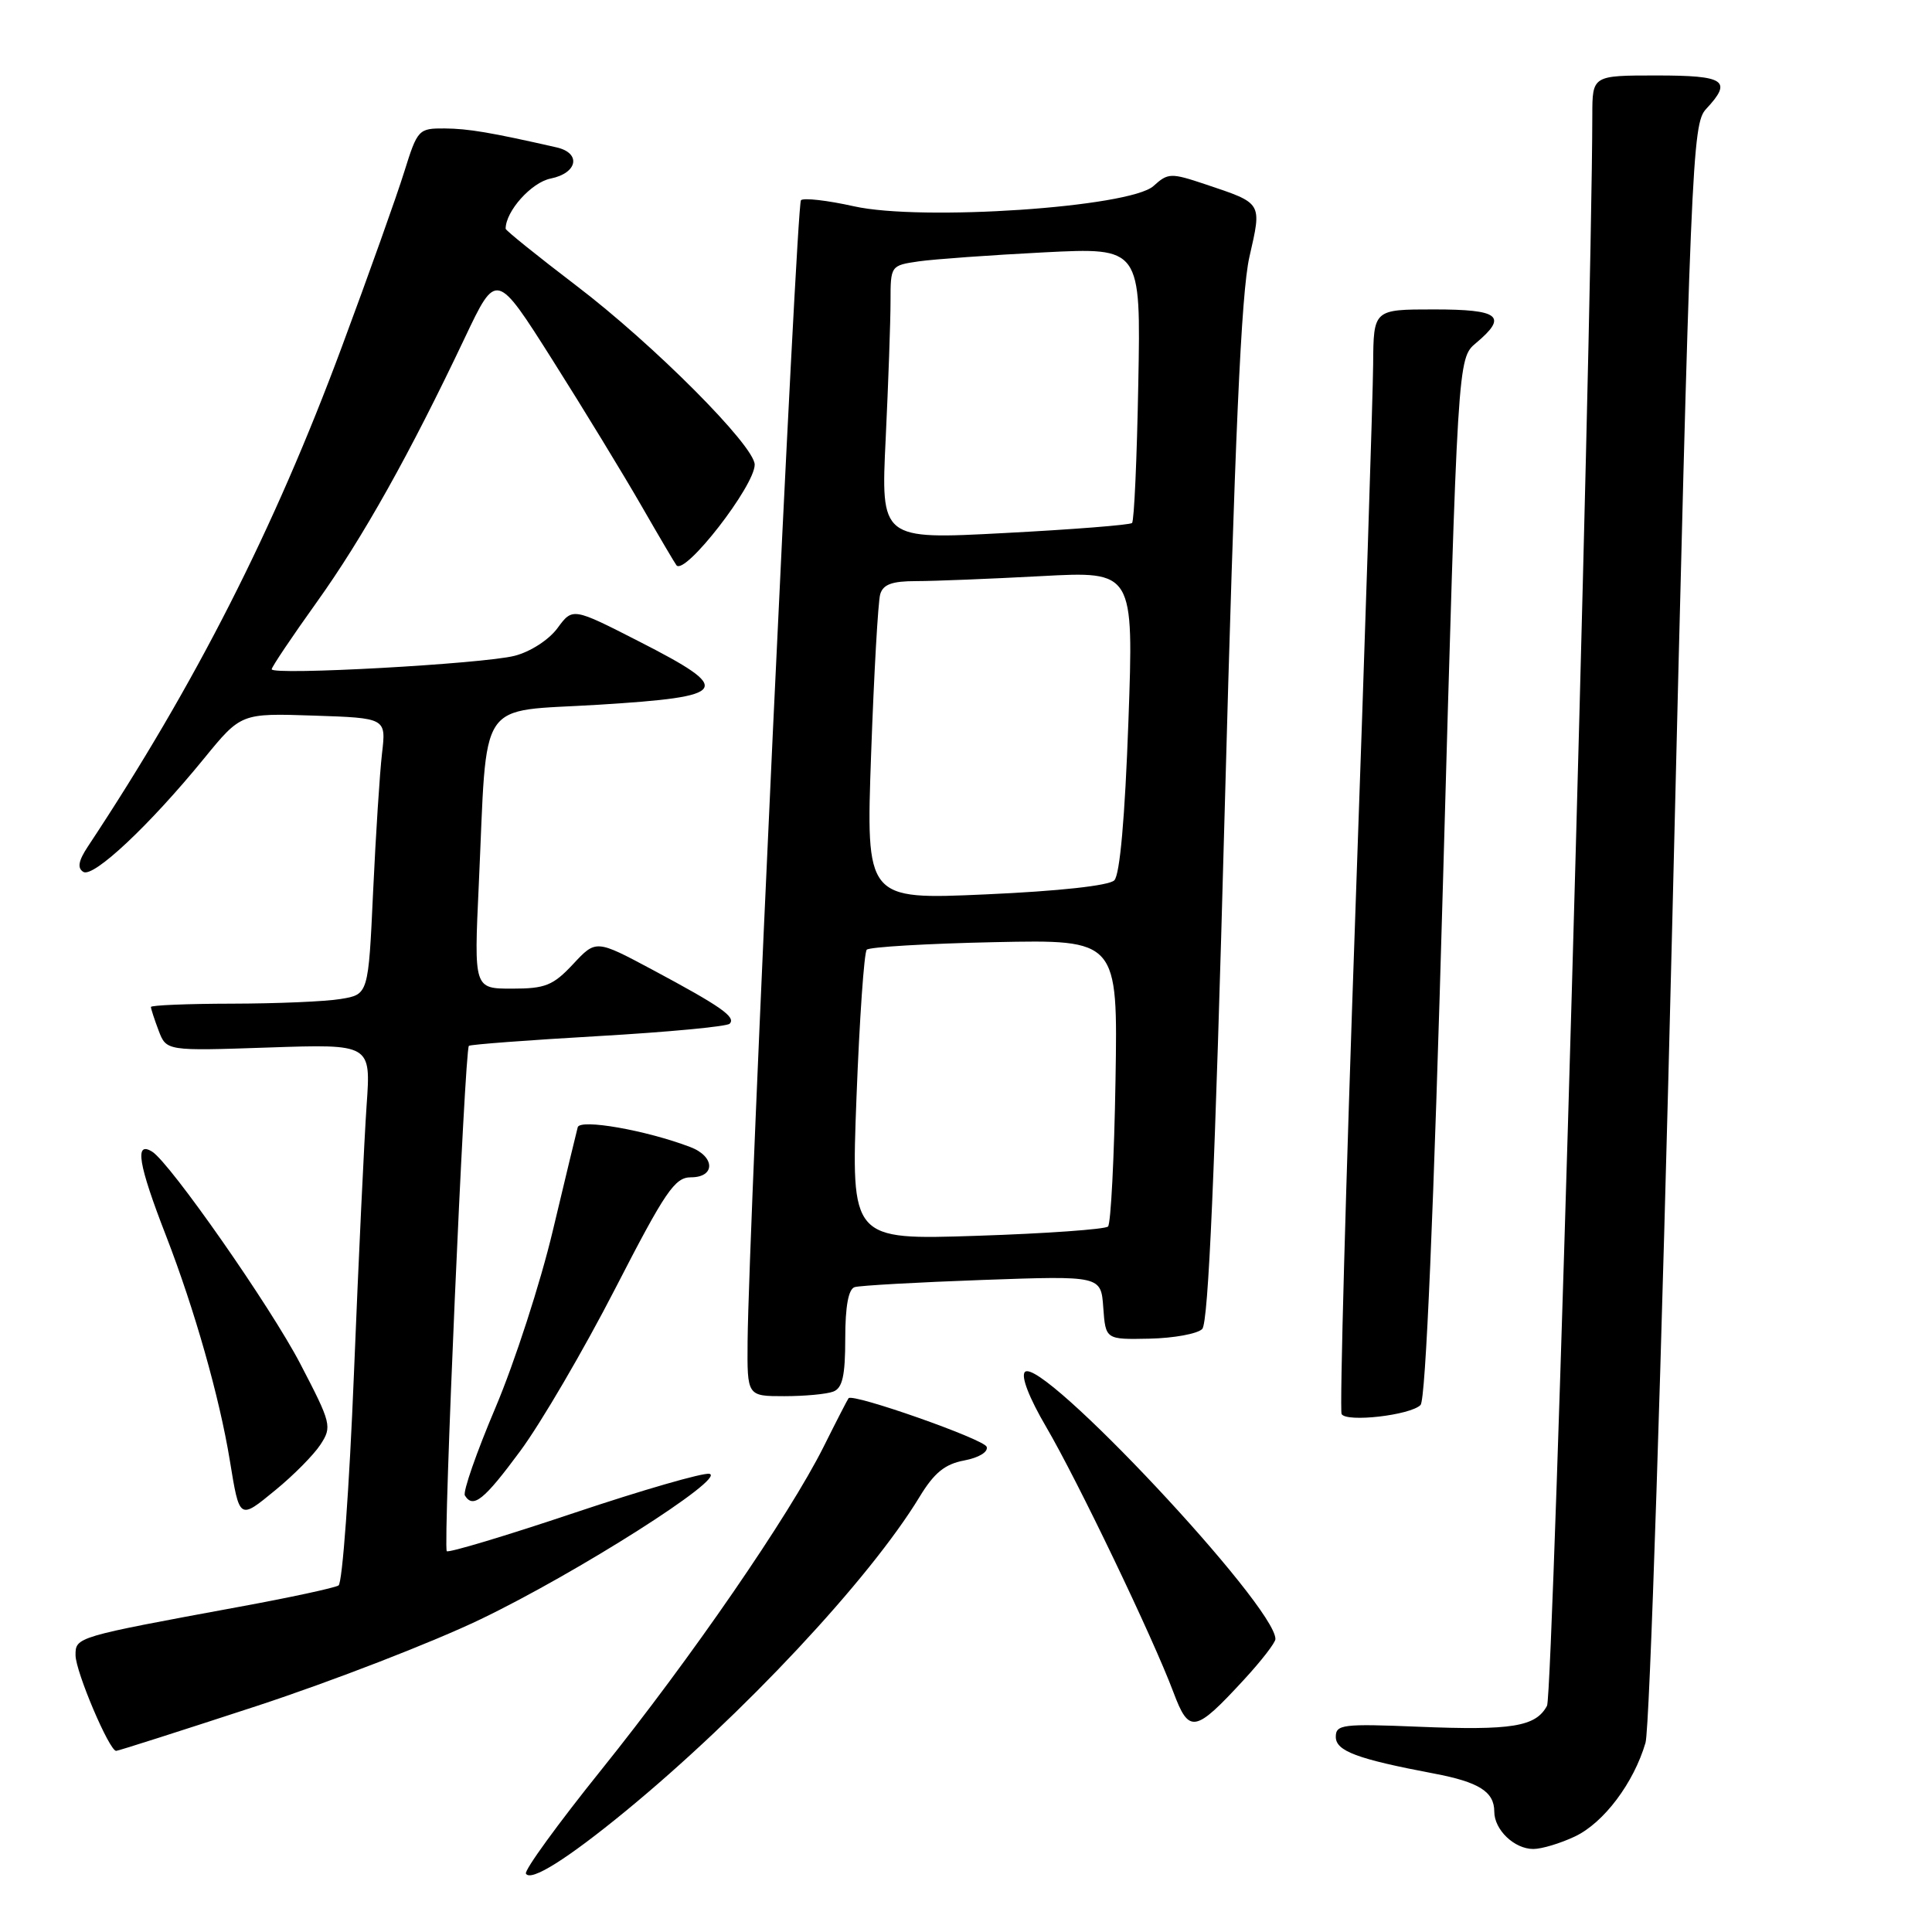 <?xml version="1.0" encoding="UTF-8" standalone="no"?>
<!DOCTYPE svg PUBLIC "-//W3C//DTD SVG 1.1//EN" "http://www.w3.org/Graphics/SVG/1.1/DTD/svg11.dtd" >
<svg xmlns="http://www.w3.org/2000/svg" xmlns:xlink="http://www.w3.org/1999/xlink" version="1.1" viewBox="0 0 256 256">
 <g >
 <path fill="currentColor"
d=" M 82.84 240.03 C 98.37 227.28 115.23 209.26 121.86 198.32 C 123.79 195.15 125.20 194.00 127.76 193.52 C 129.71 193.15 130.96 192.39 130.74 191.71 C 130.40 190.70 113.01 184.59 112.44 185.27 C 112.33 185.39 110.83 188.30 109.12 191.73 C 104.53 200.88 91.56 219.72 79.67 234.52 C 73.93 241.66 69.44 247.84 69.69 248.27 C 70.33 249.36 75.15 246.34 82.84 240.03 Z  M 208.69 243.34 C 212.51 241.53 216.48 236.25 218.04 230.92 C 218.59 229.02 220.17 180.64 221.59 122.00 C 224.03 21.01 224.22 16.41 226.07 14.44 C 229.59 10.67 228.60 10.00 219.50 10.00 C 211.00 10.00 211.00 10.00 210.99 15.25 C 210.93 44.89 205.82 224.47 204.99 226.02 C 203.50 228.80 200.35 229.31 187.93 228.80 C 177.93 228.39 177.00 228.50 177.00 230.14 C 177.00 232.02 179.80 233.07 189.99 235.00 C 195.97 236.13 198.00 237.41 198.00 240.05 C 198.00 242.46 200.66 245.00 203.17 245.00 C 204.29 245.00 206.77 244.25 208.69 243.34 Z  M 34.03 226.05 C 44.01 222.77 57.36 217.60 63.68 214.56 C 76.48 208.41 96.33 195.79 94.00 195.29 C 93.17 195.11 85.11 197.44 76.07 200.47 C 67.04 203.50 59.44 205.78 59.20 205.54 C 58.69 205.03 61.57 139.07 62.13 138.58 C 62.33 138.40 70.04 137.82 79.25 137.29 C 88.47 136.76 96.31 136.02 96.68 135.65 C 97.56 134.77 95.52 133.35 86.46 128.50 C 78.97 124.50 78.97 124.50 75.94 127.75 C 73.28 130.59 72.26 131.00 67.85 131.00 C 62.80 131.00 62.80 131.00 63.44 117.25 C 64.61 91.98 63.00 94.39 79.33 93.38 C 96.75 92.30 97.30 91.44 84.69 85.00 C 75.88 80.50 75.88 80.50 73.87 83.23 C 72.73 84.78 70.27 86.37 68.18 86.90 C 64.00 87.97 36.00 89.52 36.00 88.68 C 36.00 88.38 38.68 84.39 41.95 79.82 C 48.05 71.30 54.27 60.21 61.61 44.72 C 65.77 35.95 65.77 35.95 73.22 47.72 C 77.32 54.20 82.61 62.88 84.98 67.00 C 87.35 71.12 89.45 74.68 89.64 74.91 C 90.78 76.26 100.00 64.38 100.00 61.57 C 100.00 59.09 86.60 45.64 76.35 37.84 C 71.21 33.92 67.00 30.53 67.00 30.31 C 67.00 27.98 70.42 24.17 72.96 23.66 C 76.54 22.94 77.05 20.28 73.75 19.53 C 65.00 17.54 62.07 17.05 58.93 17.02 C 55.46 17.00 55.32 17.15 53.57 22.75 C 52.59 25.91 48.86 36.38 45.28 46.00 C 36.32 70.13 25.89 90.65 11.65 112.16 C 10.39 114.06 10.22 115.02 11.04 115.53 C 12.37 116.35 19.82 109.35 27.04 100.50 C 31.94 94.50 31.94 94.50 41.55 94.82 C 51.17 95.14 51.17 95.14 50.62 99.82 C 50.32 102.39 49.79 110.64 49.44 118.13 C 48.81 131.77 48.81 131.77 45.15 132.37 C 43.14 132.71 36.66 132.98 30.75 132.99 C 24.84 133.00 20.00 133.20 20.00 133.43 C 20.00 133.67 20.46 135.08 21.02 136.56 C 22.05 139.26 22.05 139.26 35.60 138.80 C 49.15 138.34 49.15 138.34 48.58 146.42 C 48.27 150.86 47.51 166.88 46.90 182.00 C 46.29 197.12 45.37 209.76 44.86 210.08 C 44.35 210.40 38.43 211.68 31.71 212.91 C 10.02 216.91 10.00 216.92 10.01 219.33 C 10.02 221.50 14.48 232.00 15.39 232.00 C 15.66 232.00 24.04 229.32 34.03 226.05 Z  M 164.81 222.59 C 167.12 220.09 169.00 217.66 169.00 217.18 C 169.00 212.78 137.94 179.66 135.81 181.79 C 135.25 182.35 136.36 185.21 138.62 189.07 C 142.78 196.17 152.76 216.97 155.48 224.22 C 157.56 229.76 158.32 229.63 164.81 222.59 Z  M 42.46 191.42 C 44.01 189.05 43.91 188.62 39.80 180.73 C 35.86 173.15 22.53 154.07 20.16 152.60 C 17.80 151.14 18.31 154.25 22.01 163.77 C 25.78 173.51 29.08 185.12 30.45 193.50 C 31.75 201.44 31.68 201.40 36.49 197.45 C 38.89 195.49 41.57 192.78 42.46 191.42 Z  M 68.95 192.25 C 71.69 188.54 77.35 178.86 81.52 170.75 C 88.16 157.84 89.41 156.00 91.55 156.00 C 94.82 156.00 94.76 153.24 91.47 151.99 C 85.62 149.76 76.85 148.22 76.55 149.37 C 76.38 149.99 74.90 156.16 73.25 163.07 C 71.61 169.99 68.19 180.52 65.67 186.48 C 63.14 192.44 61.31 197.69 61.60 198.16 C 62.69 199.93 64.13 198.78 68.95 192.25 Z  M 188.23 186.17 C 188.91 185.49 189.97 160.78 191.22 116.31 C 193.15 47.50 193.15 47.50 195.57 45.46 C 199.83 41.89 198.72 41.00 190.00 41.00 C 182.00 41.00 182.00 41.00 181.95 48.25 C 181.92 52.24 180.86 84.97 179.59 121.00 C 178.32 157.03 177.50 186.89 177.77 187.37 C 178.41 188.50 186.87 187.53 188.23 186.17 Z  M 110.42 184.39 C 111.63 183.93 112.00 182.30 112.00 177.36 C 112.00 173.09 112.42 170.81 113.25 170.55 C 113.94 170.34 121.56 169.91 130.19 169.60 C 145.89 169.04 145.89 169.04 146.19 173.27 C 146.50 177.50 146.50 177.50 152.32 177.38 C 155.52 177.31 158.66 176.74 159.30 176.10 C 160.12 175.28 160.99 155.22 162.27 107.72 C 163.62 57.87 164.46 38.84 165.55 34.06 C 167.21 26.76 167.35 26.98 159.69 24.41 C 155.14 22.89 154.77 22.90 152.84 24.65 C 149.72 27.47 122.08 29.34 113.13 27.33 C 109.63 26.55 106.48 26.19 106.13 26.53 C 105.53 27.14 99.20 162.59 99.06 177.75 C 99.00 185.00 99.00 185.00 103.92 185.00 C 106.62 185.00 109.55 184.73 110.42 184.39 Z  M 113.49 145.40 C 113.89 135.01 114.50 126.20 114.85 125.84 C 115.21 125.48 122.84 125.03 131.81 124.84 C 148.12 124.50 148.12 124.50 147.81 143.17 C 147.64 153.44 147.19 162.14 146.82 162.52 C 146.44 162.89 138.63 163.45 129.45 163.75 C 112.77 164.30 112.77 164.30 113.49 145.40 Z  M 115.43 99.86 C 115.81 89.21 116.35 79.71 116.63 78.75 C 117.01 77.43 118.20 77.00 121.41 77.00 C 123.76 77.00 131.21 76.70 137.96 76.34 C 150.23 75.68 150.23 75.68 149.52 95.59 C 149.06 108.36 148.39 115.91 147.65 116.65 C 146.95 117.35 140.32 118.08 130.62 118.51 C 114.74 119.22 114.74 119.22 115.43 99.86 Z  M 117.36 58.09 C 117.71 50.72 118.00 42.54 118.00 39.93 C 118.00 35.20 118.02 35.17 121.75 34.63 C 123.81 34.34 131.27 33.80 138.33 33.44 C 151.17 32.79 151.17 32.79 150.83 50.81 C 150.65 60.73 150.28 69.05 150.00 69.30 C 149.72 69.56 142.12 70.16 133.11 70.63 C 116.71 71.50 116.71 71.50 117.36 58.09 Z "/>
</g>
</svg>
